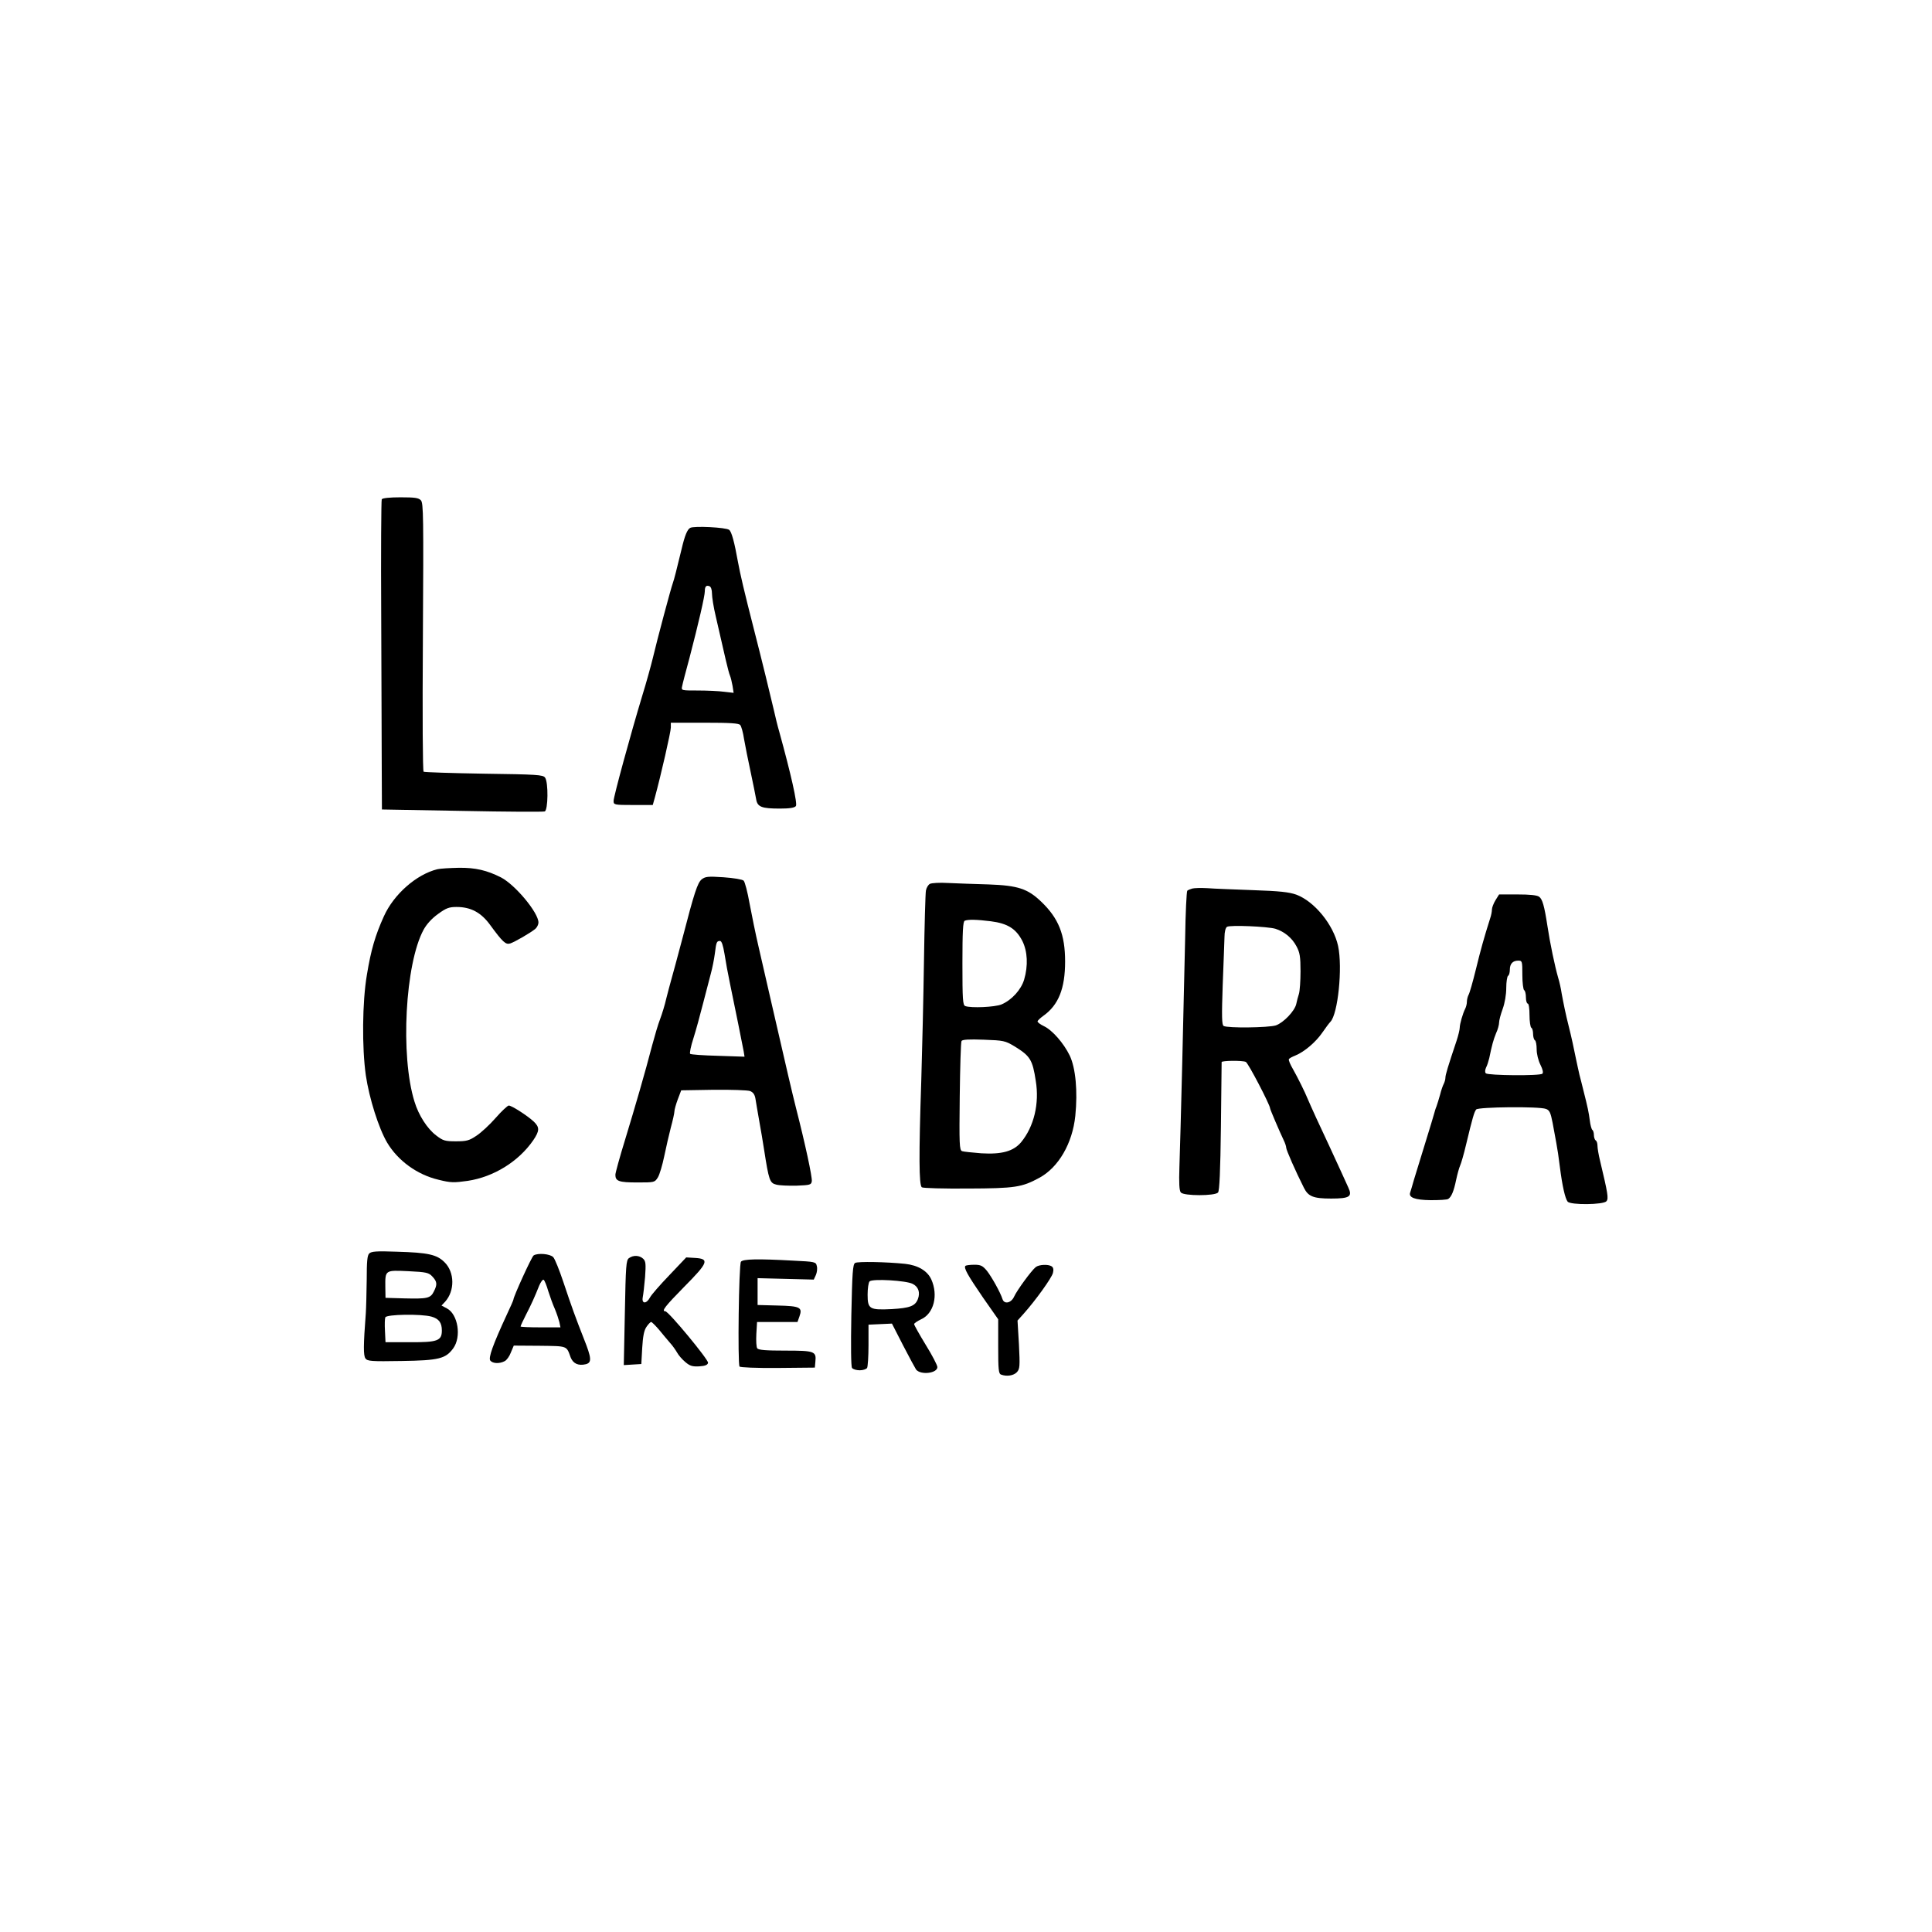 <?xml version="1.0" standalone="no"?>
<!DOCTYPE svg PUBLIC "-//W3C//DTD SVG 20010904//EN"
 "http://www.w3.org/TR/2001/REC-SVG-20010904/DTD/svg10.dtd">
<svg version="1.0" xmlns="http://www.w3.org/2000/svg"
 width="1080pt" height="1080pt" viewBox="0 0 1080 1080"
 preserveAspectRatio="xMidYMid meet">

<g transform="translate(0,1080) scale(0.1,-0.1)"
fill="#000000" stroke="none">
<path d="M2134 8009 c-3 -6 -5 -297 -3 -647 1 -351 3 -738 3 -862 l1 -225 448
-8 c246 -5 454 -6 462 -3 19 7 21 163 2 189 -11 16 -46 18 -341 22 -181 3
-333 8 -338 11 -5 4 -7 301 -4 752 4 672 3 749 -11 765 -13 14 -33 17 -114 17
-59 0 -100 -4 -105 -11z"/>
<path d="M3858 7849 c-16 -9 -30 -42 -48 -119 -28 -115 -41 -168 -49 -190 -11
-30 -87 -314 -112 -420 -10 -41 -36 -136 -59 -210 -65 -215 -160 -563 -160
-587 0 -22 3 -23 110 -23 l109 0 12 43 c34 125 89 366 89 390 l0 27 189 0
c142 0 191 -3 199 -13 6 -7 16 -42 21 -77 6 -36 23 -119 37 -185 14 -66 28
-135 31 -153 7 -43 31 -52 132 -52 54 0 82 4 90 14 10 12 -27 177 -93 416 -9
30 -22 84 -30 120 -16 69 -70 291 -111 450 -55 215 -77 309 -90 380 -19 106
-35 168 -49 178 -17 14 -198 23 -218 11z m122 -367 c0 -20 9 -77 21 -127 51
-225 71 -311 79 -330 5 -11 11 -38 15 -59 l6 -39 -53 6 c-29 4 -95 7 -147 7
-92 0 -93 0 -88 23 2 12 21 85 42 162 49 188 85 343 85 370 0 27 8 35 26 28 8
-3 14 -19 14 -41z"/>
<path d="M2445 5941 c-117 -29 -243 -139 -299 -263 -48 -106 -72 -187 -95
-327 -26 -153 -28 -407 -6 -562 19 -129 72 -296 119 -376 60 -101 168 -180
288 -208 68 -17 85 -17 163 -6 145 22 284 108 366 227 36 53 36 73 2 105 -37
34 -123 89 -139 89 -6 0 -40 -31 -73 -69 -34 -39 -83 -84 -108 -100 -40 -27
-55 -31 -114 -31 -61 0 -72 3 -111 33 -50 38 -98 113 -121 189 -80 256 -52
772 51 961 17 31 46 63 81 88 45 33 62 39 103 39 80 0 138 -31 189 -102 69
-94 86 -110 111 -102 25 8 115 60 141 82 9 8 17 24 17 35 0 55 -129 210 -209
252 -79 40 -143 55 -235 54 -50 -1 -104 -4 -121 -8z"/>
<path d="M3922 5884 c-23 -20 -41 -74 -107 -329 -37 -139 -47 -176 -64 -237
-5 -18 -17 -62 -26 -98 -8 -36 -24 -88 -35 -117 -11 -28 -30 -93 -44 -145 -40
-154 -95 -343 -152 -530 -30 -97 -54 -185 -54 -195 0 -36 20 -43 122 -43 97 0
98 0 116 29 9 15 25 68 35 117 10 49 27 122 37 161 11 40 20 81 20 90 0 10 9
41 19 68 l19 50 180 3 c99 1 191 -2 205 -7 17 -7 26 -19 30 -43 3 -18 12 -73
21 -123 9 -49 21 -121 27 -160 27 -174 32 -188 68 -197 17 -5 69 -7 114 -6 76
3 82 5 85 25 3 23 -37 209 -88 408 -26 104 -45 186 -139 595 -22 96 -54 234
-70 305 -17 72 -39 182 -51 245 -11 63 -26 120 -33 127 -7 7 -56 15 -112 19
-89 6 -102 4 -123 -12z m128 -416 c6 -40 20 -116 31 -168 11 -52 31 -151 45
-220 14 -69 28 -139 31 -156 l5 -31 -149 5 c-81 2 -151 7 -155 11 -4 4 4 43
18 86 14 44 38 132 54 195 16 63 36 139 44 169 8 29 18 79 22 110 8 64 10 71
29 71 9 0 17 -24 25 -72z"/>
<path d="M5198 5859 c-9 -5 -19 -21 -22 -37 -3 -15 -8 -193 -11 -397 -3 -203
-10 -503 -15 -665 -14 -419 -13 -585 3 -597 6 -5 121 -8 257 -7 266 1 302 7
400 60 107 58 185 192 201 346 14 138 2 267 -31 337 -34 70 -98 143 -145 165
-19 9 -35 21 -35 26 0 5 15 19 33 32 84 60 121 152 121 303 0 150 -36 241
-133 334 -76 73 -130 91 -295 97 -78 2 -179 6 -226 8 -47 3 -93 0 -102 -5z
m341 -209 c94 -12 141 -42 176 -110 29 -58 33 -138 10 -216 -17 -57 -70 -115
-127 -139 -37 -15 -170 -21 -202 -9 -14 5 -16 36 -16 239 0 177 3 235 13 238
19 8 66 7 146 -3z m132 -699 c88 -54 101 -75 119 -193 21 -127 -10 -255 -81
-342 -43 -52 -109 -70 -224 -63 -50 4 -99 9 -107 12 -15 6 -16 38 -13 305 2
165 6 304 10 311 6 8 42 10 124 7 112 -4 120 -6 172 -37z"/>
<path d="M6665 5833 c-11 -3 -23 -8 -28 -12 -4 -4 -10 -124 -12 -267 -7 -337
-26 -1113 -32 -1277 -3 -90 -1 -133 8 -143 16 -20 192 -20 208 0 8 10 13 121
16 367 2 195 4 357 4 362 1 8 113 10 135 1 13 -5 136 -241 136 -260 0 -6 54
-132 76 -178 8 -16 14 -35 14 -42 0 -12 51 -129 99 -224 24 -48 52 -60 152
-60 104 0 120 11 96 62 -8 18 -26 58 -40 88 -33 73 -90 195 -139 300 -21 47
-43 94 -47 105 -17 42 -57 122 -83 168 -16 27 -26 52 -23 56 2 5 19 14 37 21
49 20 114 75 150 128 18 26 38 53 45 60 42 43 69 302 43 424 -26 119 -132 249
-234 287 -40 14 -92 20 -241 25 -104 4 -219 8 -255 11 -36 2 -74 1 -85 -2z
m465 -225 c50 -16 93 -51 118 -99 18 -34 22 -57 22 -138 0 -54 -4 -111 -9
-127 -5 -16 -12 -41 -15 -57 -9 -39 -71 -104 -114 -119 -41 -13 -271 -16 -292
-3 -10 6 -11 54 -5 229 5 122 9 243 10 269 0 28 6 51 14 56 17 11 227 2 271
-11z"/>
<path d="M8360 5768 c-11 -18 -20 -42 -20 -52 0 -11 -4 -33 -10 -50 -33 -104
-53 -175 -80 -286 -17 -69 -35 -133 -41 -142 -5 -10 -9 -27 -9 -38 0 -11 -4
-28 -9 -38 -14 -27 -31 -87 -31 -107 0 -10 -8 -44 -18 -74 -48 -143 -62 -190
-62 -205 0 -9 -4 -24 -9 -34 -5 -9 -15 -37 -21 -62 -7 -25 -16 -54 -20 -65 -5
-11 -10 -29 -13 -40 -3 -11 -25 -85 -50 -165 -25 -80 -53 -172 -63 -205 -9
-33 -19 -65 -21 -71 -10 -28 26 -42 114 -43 48 0 93 2 99 7 18 12 31 44 44
107 7 33 17 68 22 79 5 10 21 64 34 120 36 150 45 180 56 194 12 14 352 18
390 3 20 -7 26 -21 37 -77 7 -38 16 -89 21 -114 5 -25 14 -85 20 -135 13 -103
29 -174 43 -192 15 -20 201 -18 217 2 13 15 8 43 -36 228 -8 32 -14 69 -14 82
0 13 -4 27 -10 30 -5 3 -10 17 -10 30 0 13 -4 26 -9 29 -4 3 -11 27 -14 53 -6
45 -10 67 -37 173 -5 22 -15 59 -21 83 -5 23 -14 62 -19 87 -12 60 -26 125
-40 180 -18 71 -30 131 -40 185 -4 28 -13 68 -20 90 -18 63 -45 190 -60 290
-17 111 -28 149 -46 162 -12 9 -52 13 -121 13 l-103 0 -20 -32z m150 -417 c0
-44 5 -83 10 -86 6 -3 10 -22 10 -41 0 -19 5 -34 10 -34 6 0 10 -28 10 -64 0
-36 5 -68 10 -71 6 -3 10 -19 10 -35 0 -16 5 -32 10 -35 6 -3 10 -26 10 -51 0
-26 9 -62 21 -86 13 -26 17 -44 11 -50 -13 -13 -304 -10 -316 2 -6 6 -5 18 1
32 7 13 14 37 18 53 15 73 23 102 38 139 10 21 17 48 17 60 0 12 9 46 20 76
12 33 20 80 20 117 0 34 5 65 10 68 6 3 10 19 10 34 0 33 16 51 47 51 22 0 23
-3 23 -79z"/>
<path d="M2064 3793 c-11 -11 -14 -45 -14 -146 -1 -73 -3 -157 -5 -187 -14
-183 -14 -237 -2 -254 11 -15 32 -17 202 -14 209 3 246 13 288 70 48 65 27
192 -35 224 l-30 16 20 21 c55 61 54 165 -3 221 -43 43 -91 54 -268 59 -111 4
-141 2 -153 -10z m354 -130 c26 -28 27 -44 7 -83 -19 -38 -37 -41 -165 -38
l-105 3 -1 60 c-1 96 -2 95 129 89 102 -5 114 -8 135 -31z m-6 -223 c42 -12
58 -34 58 -78 0 -57 -25 -66 -178 -65 l-137 0 -3 63 c-2 35 -1 69 2 76 7 17
201 20 258 4z"/>
<path d="M2983 3782 c-11 -7 -113 -231 -113 -247 0 -3 -16 -40 -36 -82 -80
-173 -105 -244 -93 -259 14 -17 52 -18 80 -3 11 5 27 27 35 49 l16 38 145 -1
c158 -2 149 1 173 -65 14 -35 43 -48 85 -38 34 9 32 34 -11 142 -46 117 -67
174 -115 318 -22 66 -47 128 -56 138 -17 19 -87 25 -110 10z m82 -200 c10 -31
26 -76 37 -100 10 -24 21 -57 25 -73 l6 -29 -112 0 c-61 0 -111 2 -111 5 0 3
13 32 29 63 31 60 50 102 75 165 9 21 20 36 25 33 5 -3 17 -32 26 -64z"/>
<path d="M3516 3767 c-16 -11 -18 -42 -23 -305 l-6 -293 49 3 49 3 5 90 c4 65
10 98 24 118 10 15 22 27 26 27 4 0 23 -19 43 -42 19 -24 47 -56 61 -73 15
-16 33 -42 41 -56 8 -15 29 -39 46 -53 26 -22 40 -26 78 -24 33 2 47 8 49 20
3 17 -221 288 -239 288 -23 0 -1 28 106 137 134 135 142 156 61 161 l-50 3
-93 -98 c-52 -54 -101 -110 -109 -125 -20 -38 -48 -38 -41 0 3 15 9 66 13 113
5 73 4 88 -10 102 -21 20 -55 22 -80 4z"/>
<path d="M4142 3747 c-12 -14 -19 -568 -8 -586 4 -5 91 -9 214 -8 l207 2 3 33
c6 58 -4 62 -168 62 -107 0 -150 3 -157 13 -5 6 -7 42 -5 80 l4 67 113 0 113
0 11 31 c18 51 4 58 -122 61 l-112 3 0 75 0 75 157 -4 157 -4 12 26 c6 14 9
36 5 50 -5 23 -9 24 -133 30 -199 11 -279 9 -291 -6z"/>
<path d="M4780 3740 c-13 -8 -16 -56 -21 -292 -3 -172 -2 -288 4 -295 5 -7 24
-13 43 -13 18 0 36 6 41 13 4 6 8 64 8 127 l0 115 65 3 66 3 63 -123 c35 -68
68 -128 72 -134 26 -32 119 -21 119 14 0 10 -29 66 -65 124 -36 59 -65 111
-65 116 0 5 18 17 39 27 71 32 97 134 57 223 -22 48 -74 79 -146 87 -105 11
-266 14 -280 5z m322 -117 c32 -16 43 -48 29 -85 -15 -39 -45 -50 -146 -56
-124 -6 -135 0 -135 81 0 35 5 68 11 74 16 16 205 5 241 -14z"/>
<path d="M5397 3724 c-11 -11 12 -52 97 -176 l86 -123 0 -151 c0 -129 2 -153
16 -158 31 -12 71 -6 89 14 16 18 17 33 11 154 l-8 134 35 39 c66 74 156 199
163 227 5 19 2 31 -7 37 -20 13 -71 10 -89 -4 -25 -20 -105 -130 -121 -165
-16 -36 -55 -45 -65 -14 -12 38 -61 125 -87 158 -24 29 -35 34 -71 34 -23 0
-45 -3 -49 -6z"/>
</g>
</svg>
